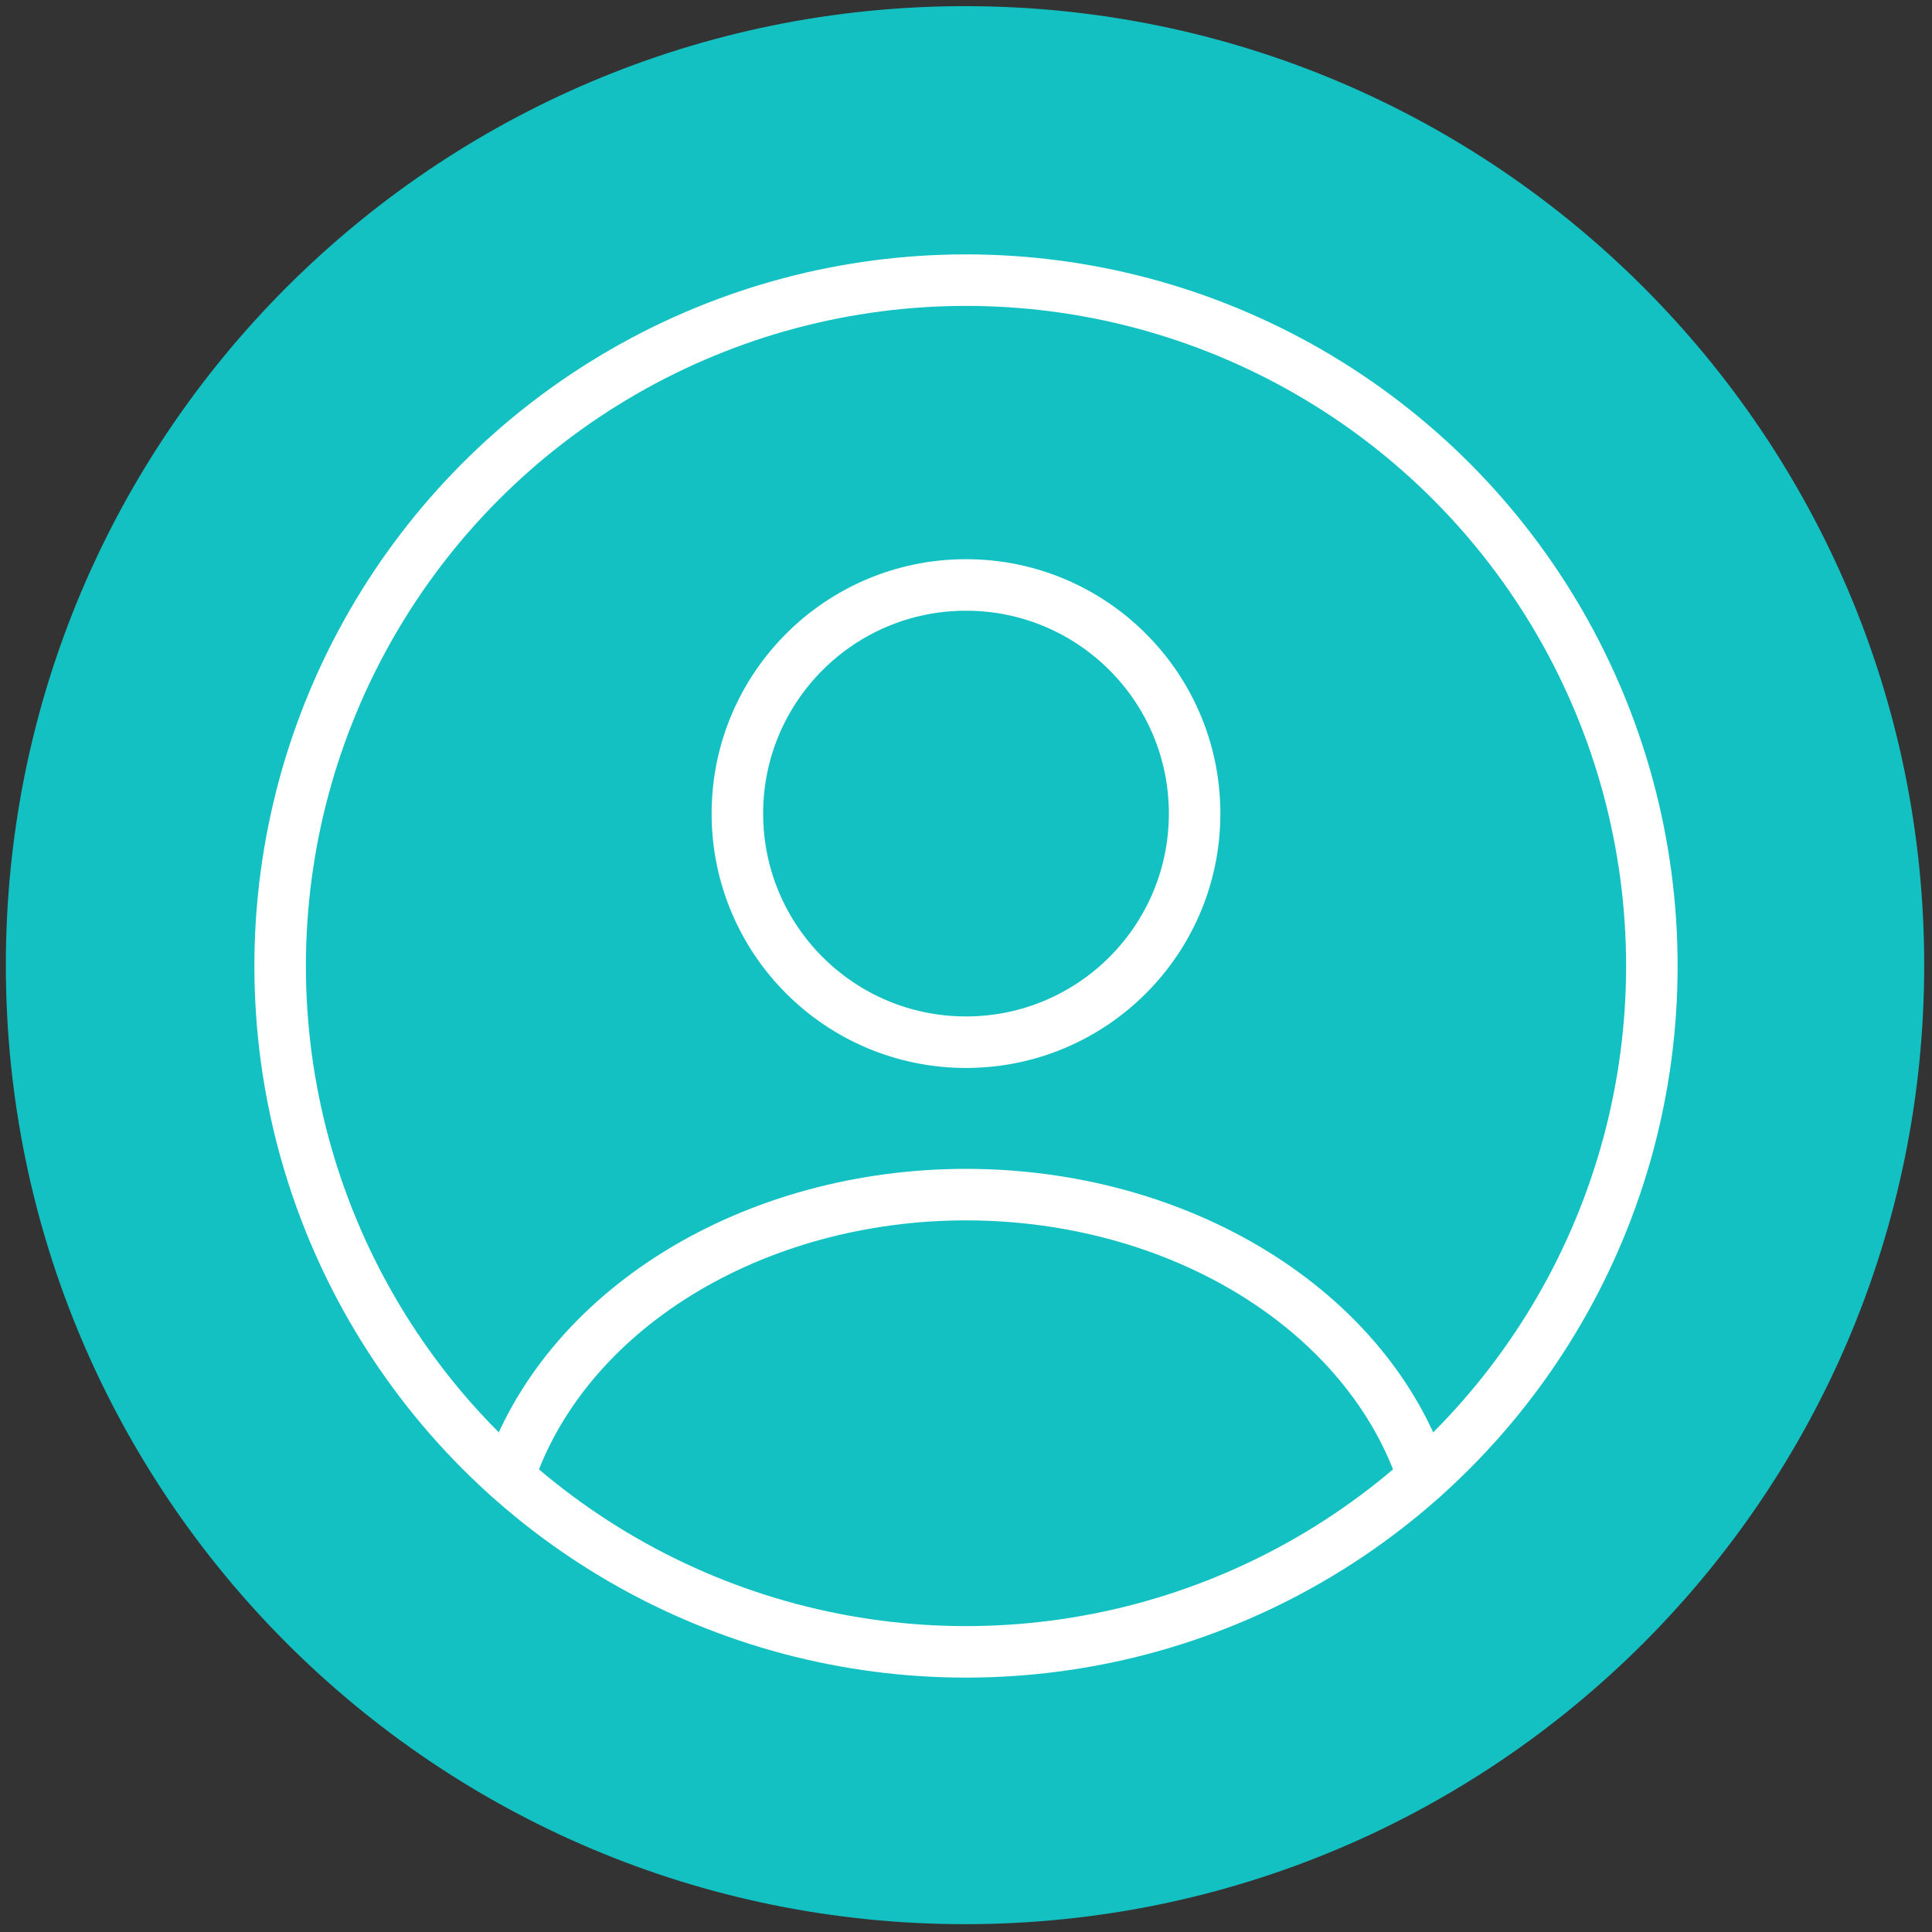 <svg width="75" height="75" viewBox="0 0 75 75" fill="none" xmlns="http://www.w3.org/2000/svg">
<rect x="0" y="0" width="75" height="75" fill="#333333" stroke="none"/>
<path fill-rule="evenodd" clip-rule="evenodd" d="M74.697 37.467C74.697 58.028 58.027 74.696 37.462 74.696C16.898 74.696 0.227 58.028 0.227 37.467C0.227 16.907 16.898 0.239 37.462 0.239C58.027 0.239 74.697 16.907 74.697 37.467" fill="#13C1C2"/>
<circle cx="37.5" cy="31.583" r="8.875" stroke="white" stroke-width="2" stroke-linecap="round"/>
<circle cx="37.5" cy="37.5" r="26.625" stroke="white" stroke-width="2"/>
<path d="M55.25 57.338C54.203 54.193 51.896 51.414 48.687 49.432C45.477 47.449 41.545 46.375 37.5 46.375C33.455 46.375 29.523 47.449 26.313 49.432C23.104 51.414 20.797 54.193 19.75 57.338" stroke="white" stroke-width="2" stroke-linecap="round"/>
</svg>
